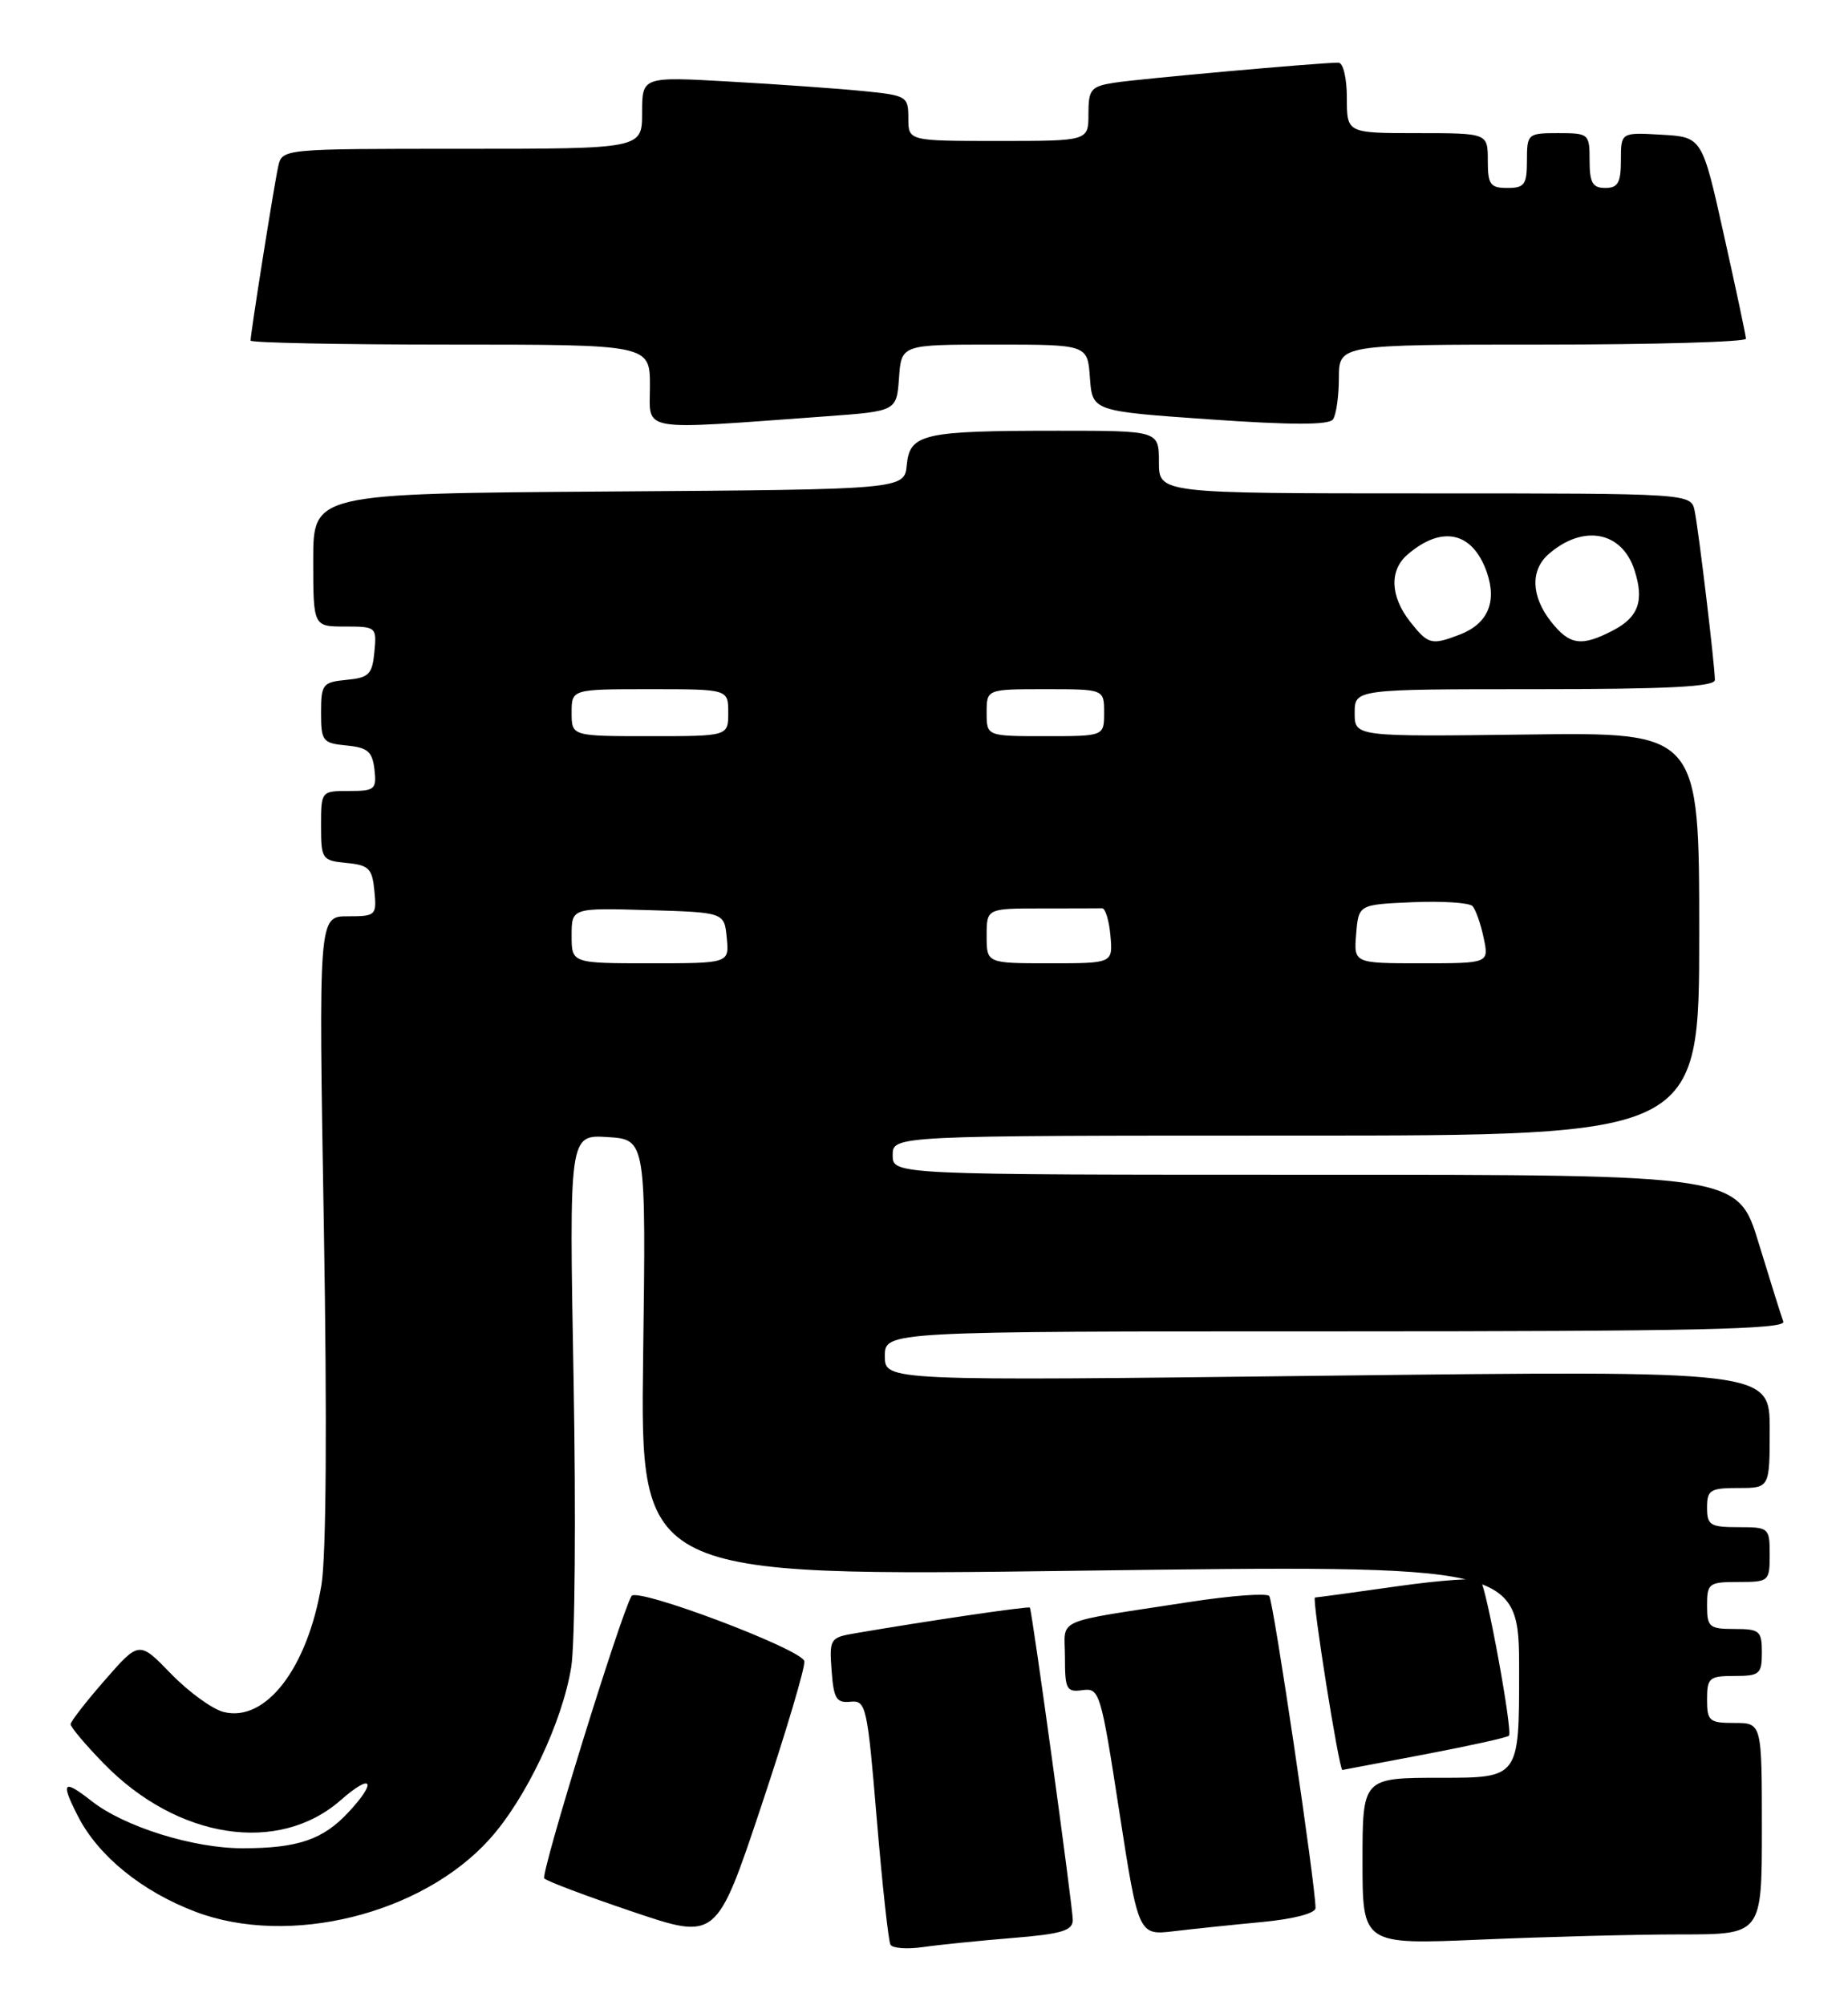<?xml version="1.0" encoding="UTF-8" standalone="no"?>
<!DOCTYPE svg PUBLIC "-//W3C//DTD SVG 1.1//EN" "http://www.w3.org/Graphics/SVG/1.1/DTD/svg11.dtd" >
<svg xmlns="http://www.w3.org/2000/svg" xmlns:xlink="http://www.w3.org/1999/xlink" version="1.1" viewBox="0 0 236 256">
 <g >
 <path fill="currentColor"
d=" M 129.25 247.46 C 135.56 246.95 137.00 246.52 137.00 245.16 C 137.00 243.51 131.81 205.71 131.52 205.27 C 131.39 205.06 118.42 206.97 109.20 208.55 C 106.01 209.09 105.90 209.26 106.20 213.31 C 106.46 216.89 106.81 217.47 108.60 217.29 C 110.60 217.09 110.76 217.79 111.97 232.29 C 112.67 240.65 113.46 247.87 113.72 248.32 C 113.99 248.77 115.85 248.91 117.85 248.62 C 119.86 248.33 124.99 247.81 129.25 247.46 Z  M 102.72 212.12 C 102.48 210.62 81.33 202.64 80.65 203.79 C 79.21 206.27 68.99 239.33 69.51 239.85 C 69.85 240.21 74.95 242.13 80.82 244.11 C 91.50 247.72 91.50 247.72 97.22 230.61 C 100.36 221.20 102.84 212.88 102.72 212.12 Z  M 214.66 247.00 C 225.00 247.00 225.00 247.00 225.00 233.50 C 225.00 220.00 225.00 220.00 221.50 220.00 C 218.28 220.00 218.00 219.76 218.00 217.00 C 218.00 214.24 218.28 214.00 221.50 214.00 C 224.72 214.00 225.00 213.76 225.00 211.00 C 225.00 208.24 224.72 208.00 221.50 208.00 C 218.28 208.00 218.00 207.76 218.00 205.00 C 218.00 202.17 218.22 202.00 222.00 202.00 C 225.90 202.00 226.00 201.92 226.00 198.50 C 226.00 195.08 225.90 195.00 222.00 195.00 C 218.40 195.00 218.00 194.75 218.00 192.50 C 218.00 190.25 218.40 190.00 222.00 190.00 C 226.00 190.00 226.00 190.00 226.00 182.50 C 226.00 175.00 226.00 175.00 169.50 175.66 C 113.00 176.33 113.00 176.33 113.00 173.16 C 113.00 170.00 113.00 170.00 170.61 170.00 C 216.28 170.00 228.12 169.74 227.74 168.75 C 227.48 168.06 226.07 163.56 224.60 158.75 C 221.94 150.00 221.94 150.00 167.97 150.00 C 114.00 150.00 114.00 150.00 114.00 147.50 C 114.00 145.00 114.00 145.00 165.50 145.00 C 217.00 145.00 217.00 145.00 217.00 119.25 C 217.00 93.50 217.00 93.50 195.00 93.79 C 173.00 94.07 173.00 94.07 173.00 91.04 C 173.00 88.00 173.00 88.00 196.00 88.00 C 213.03 88.00 219.00 87.69 219.00 86.82 C 219.00 85.02 216.94 67.81 216.42 65.25 C 215.96 63.00 215.96 63.00 181.98 63.00 C 148.00 63.00 148.00 63.00 148.00 59.00 C 148.00 55.00 148.00 55.00 135.13 55.00 C 117.89 55.00 116.19 55.38 115.80 59.36 C 115.50 62.50 115.50 62.50 77.75 62.76 C 40.00 63.02 40.00 63.02 40.00 71.51 C 40.00 80.00 40.00 80.00 44.06 80.00 C 48.05 80.00 48.12 80.07 47.81 83.25 C 47.54 86.11 47.11 86.54 44.25 86.81 C 41.20 87.11 41.00 87.36 41.00 91.00 C 41.00 94.64 41.20 94.89 44.25 95.19 C 46.96 95.45 47.55 95.96 47.82 98.25 C 48.11 100.80 47.87 101.00 44.57 101.00 C 41.01 101.00 41.00 101.02 41.00 105.44 C 41.00 109.71 41.12 109.88 44.25 110.19 C 47.11 110.46 47.54 110.89 47.81 113.75 C 48.12 116.89 48.00 117.00 44.41 117.00 C 40.68 117.00 40.68 117.00 41.36 156.75 C 41.78 181.48 41.66 198.72 41.05 202.38 C 39.26 213.03 33.93 219.95 28.56 218.60 C 27.12 218.24 24.11 216.05 21.86 213.74 C 17.77 209.52 17.77 209.52 13.41 214.51 C 11.01 217.25 9.03 219.80 9.02 220.16 C 9.01 220.52 10.91 222.78 13.25 225.18 C 22.66 234.84 35.57 236.83 43.52 229.85 C 47.51 226.35 48.21 227.40 44.54 231.36 C 41.26 234.90 38.05 236.00 30.97 236.00 C 24.64 236.00 15.86 233.25 11.68 229.96 C 8.06 227.12 7.71 227.52 9.95 231.90 C 12.54 236.98 18.14 241.53 25.00 244.12 C 36.92 248.62 53.85 244.45 62.50 234.86 C 67.15 229.72 71.82 219.89 72.95 212.86 C 73.43 209.91 73.56 193.41 73.25 176.19 C 72.68 144.88 72.68 144.88 77.59 145.19 C 82.50 145.50 82.50 145.50 82.13 173.40 C 81.77 201.30 81.77 201.30 137.88 200.56 C 194.00 199.83 194.00 199.83 194.00 213.42 C 194.00 227.00 194.00 227.00 184.00 227.00 C 174.00 227.00 174.00 227.00 174.00 237.66 C 174.00 248.31 174.00 248.31 189.16 247.66 C 197.50 247.30 208.97 247.00 214.66 247.00 Z  M 161.25 245.41 C 165.24 245.03 168.00 244.30 168.00 243.63 C 168.00 240.68 162.62 204.41 162.09 203.79 C 161.75 203.40 157.21 203.74 151.99 204.54 C 134.17 207.29 136.00 206.48 136.00 211.61 C 136.00 215.72 136.20 216.10 138.25 215.81 C 140.42 215.51 140.59 216.09 142.94 231.32 C 145.39 247.13 145.39 247.13 149.94 246.59 C 152.45 246.29 157.54 245.76 161.25 245.41 Z  M 181.90 224.02 C 187.62 222.93 192.48 221.86 192.70 221.63 C 193.21 221.12 189.85 202.74 189.07 201.81 C 188.76 201.43 184.00 201.76 178.50 202.54 C 173.00 203.32 168.24 203.97 167.93 203.98 C 167.50 203.99 171.00 226.00 171.43 226.00 C 171.47 226.00 176.18 225.11 181.90 224.02 Z  M 105.50 53.16 C 114.50 52.50 114.50 52.50 114.81 48.25 C 115.11 44.00 115.11 44.00 127.00 44.00 C 138.89 44.00 138.89 44.00 139.19 48.25 C 139.50 52.50 139.50 52.50 154.50 53.55 C 164.95 54.28 169.72 54.28 170.23 53.55 C 170.64 52.97 170.98 50.59 170.98 48.25 C 171.00 44.00 171.00 44.00 197.00 44.00 C 211.30 44.00 222.99 43.66 222.97 43.25 C 222.95 42.84 221.69 36.88 220.15 30.00 C 217.37 17.50 217.37 17.50 212.18 17.20 C 207.00 16.90 207.00 16.90 207.00 20.45 C 207.00 23.33 206.62 24.00 205.00 24.00 C 203.38 24.00 203.00 23.33 203.00 20.50 C 203.00 17.08 202.90 17.00 199.00 17.00 C 195.10 17.00 195.00 17.08 195.00 20.50 C 195.00 23.57 194.69 24.00 192.50 24.00 C 190.31 24.00 190.00 23.57 190.00 20.50 C 190.00 17.00 190.00 17.00 181.00 17.00 C 172.00 17.00 172.00 17.00 172.00 12.50 C 172.00 9.95 171.53 8.00 170.92 8.00 C 168.53 8.00 145.28 10.08 142.25 10.57 C 139.31 11.04 139.00 11.42 139.00 14.55 C 139.00 18.00 139.00 18.00 127.50 18.00 C 116.00 18.00 116.00 18.00 116.00 15.10 C 116.00 12.30 115.80 12.18 110.25 11.63 C 107.09 11.31 99.44 10.77 93.25 10.42 C 82.00 9.78 82.00 9.78 82.00 14.39 C 82.00 19.00 82.00 19.00 59.02 19.00 C 36.04 19.00 36.04 19.00 35.53 21.25 C 35.02 23.52 32.00 42.54 32.00 43.49 C 32.00 43.77 43.48 44.00 57.50 44.00 C 83.00 44.00 83.00 44.00 83.00 49.30 C 83.00 55.24 81.19 54.92 105.50 53.16 Z  M 73.00 119.46 C 73.00 115.93 73.00 115.93 82.75 116.21 C 92.50 116.50 92.50 116.50 92.81 119.75 C 93.13 123.00 93.13 123.00 83.06 123.00 C 73.00 123.00 73.00 123.00 73.00 119.46 Z  M 126.00 119.50 C 126.00 116.00 126.00 116.00 133.00 116.00 C 136.85 116.00 140.34 115.99 140.75 115.98 C 141.16 115.97 141.64 117.54 141.81 119.48 C 142.12 123.00 142.12 123.00 134.06 123.00 C 126.00 123.00 126.00 123.00 126.00 119.50 Z  M 173.19 119.25 C 173.50 115.50 173.50 115.50 180.40 115.20 C 184.20 115.04 187.64 115.26 188.05 115.70 C 188.45 116.14 189.10 117.96 189.47 119.75 C 190.16 123.00 190.16 123.00 181.52 123.00 C 172.88 123.00 172.88 123.00 173.19 119.25 Z  M 73.00 91.00 C 73.00 88.00 73.00 88.00 83.00 88.00 C 93.00 88.00 93.00 88.00 93.00 91.00 C 93.00 94.00 93.00 94.00 83.00 94.00 C 73.00 94.00 73.00 94.00 73.00 91.00 Z  M 126.00 91.00 C 126.00 88.00 126.00 88.00 133.50 88.00 C 141.00 88.00 141.00 88.00 141.00 91.00 C 141.00 94.00 141.00 94.00 133.50 94.00 C 126.00 94.00 126.00 94.00 126.00 91.00 Z  M 180.07 79.37 C 177.54 76.15 177.41 72.81 179.75 70.81 C 184.16 67.02 188.07 67.90 189.88 73.08 C 191.20 76.89 189.98 79.68 186.37 81.05 C 182.80 82.41 182.38 82.30 180.07 79.37 Z  M 198.07 79.37 C 195.54 76.15 195.42 72.82 197.75 70.77 C 202.13 66.93 207.08 67.81 208.71 72.73 C 210.01 76.68 209.26 78.81 205.97 80.51 C 201.94 82.60 200.45 82.38 198.07 79.37 Z "/>
</g>
</svg>